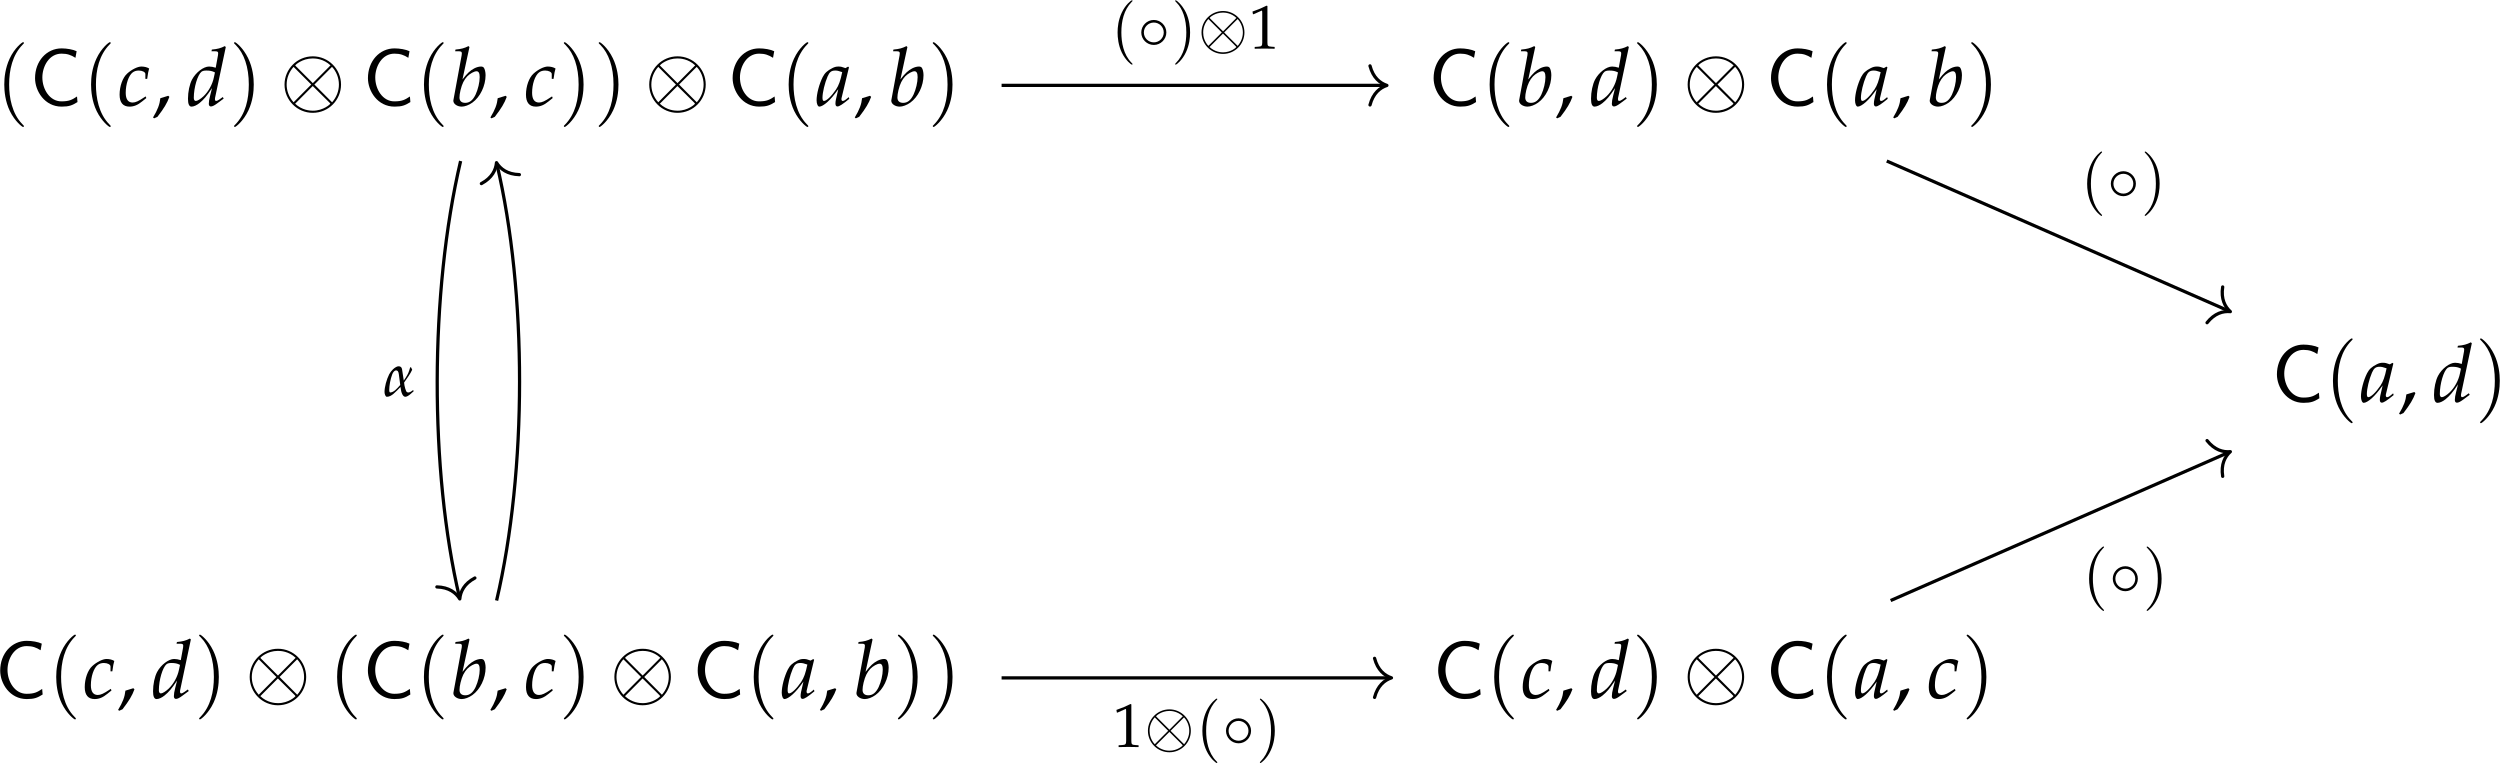 <?xml version="1.0" encoding="UTF-8"?>
<svg xmlns="http://www.w3.org/2000/svg" xmlns:xlink="http://www.w3.org/1999/xlink" width="497pt" height="152pt" viewBox="0 0 497 152"><!--latexit:AAAK6XjahVZLbBvHGZ5RRo6l2BZt52nnsZYoWUokmRQdPxQrMUWZEi2Strx6kNLK
ynB3yB1yX95dilwtFthDEQRBc+klaA9tohxSG0XSFm1R5NBc+giKNmhtp2hRNGkO
RS8BWvTQS1u0syQtk7aS8jUz//P7//n/f1kwFGrZkcht2PUA6t7zYG8uvElMi+pa
PoxNUabstBi2dSMX1gtlItrWIQBfeXMj1Jfl54lDpHhL6Ld7exZNXbd9+F7o2EP7
BoeOD488+9zo2PiJ5184d37m4vzCldW1q5gUy6phV5fCWlVRbu0/0Bc6El7J8uMV
4lirbG05WQ6LCras6wcPHX74kUcfe/wJv8t/wEd+t7/Hf9Df6/f4vdePPvnU089w
x/oH/If8ff4Bv88/6B/xj/pP+U/7XK6ALaJQjSyJuqKbi6oukSWb2grJGSbBakEh
6youabRIRWyzcBclbBMWVgGLlZKpVzUpESiuWnrVFMkiqdsDoPW6FYn2TcROLmX5
K7PTQpZvCPIGFkkywrE3CEF//81Tp8+cXW2GoWGV5JpbYq20FLbPTOay/KVGvKGu
m31TL76UZwmwbJNqJT90mRmITzfynKnamOHlG5y344lAr3m4daEvOTuX2jkzMHGb
7QpVm1j+If8J//DGwa5TgqSLVZVodgPCWjRi2OsuNm0qKsTrFaoWYeAruETW2DYA
a627jbR53CCjSFxRN9lXs7kGtV3DxaplOWqBSarYlq17eQFxN95a1S6eWXepZjCo
mth0VKwqnK1ztmMQTqImS4zisA0WTcqwcqKMTSzarDw7vAS2Dbyld0Ti2rSydT9l
TJQ6ideqQfF20ppXMMYcl0wWwv1WqM1oDeiurBvF8YBm2Y5CmOwg1y59p9a83l5B
IzVRV1WsSa7Aas5bi667QiMxRXcg6jGRQWGGsCsySZLlOolVqjjukueqVPNcr5PL
y9ggO0zVc9nvubEXuaqklmORprhJ7roUHN0Vjgk2q2M3ABjcZqe6EFyjrrjHJyKn
PU845gXdmc5efivjP/zWJf8R//HlLB+4vs0vLvUtr+Ty7MzTLcKqr5hUcMli5ywr
noHzw80+CYX8R/3HljO6hkWdlbOw3rKwLUyy48bLrFxnqBh0Hzad7Y2AWBA3Qofa
qlhqFva2NLkrfeD8dNPXzVKfTINBYlOGIP6L5+eu/7vyd/9JZrKiMLczrLu3K5NB
62qxk8kox97A3x800LW5lP9Ms1XQjUFOtm3Dmjxx4tp4ozTGsWGcGLg2tbIVt7J8
vZBJ1GrpRErPJevlfG6htODI5fTsgpFK1sVC7IpRWFneCvb5iWQkdSGj52m9PM9X
Skx+U5pV7NVcptSmK6dnU0ZKiVgrWymL2aZtPPqldvk6necvSumkVUvPpKyU0sZz
6pV5flrMzZ6N4JWoIjpxvdNu5v/YrdBcECutOenERWYnK0uJ6Zn52Yy1mviyWDKt
WDJWhu+IRW7E0uDFLWY34MmFuWnmj8VN66dTajYqaqtKqqzXi8t385EKMMxZNB9b
diR1iV4qJ8+2sG2xe6h3xJGQA6yGqDIcTC/XvK/6nfvCuYvle/JSb2K6YGWZr/lG
HhQn77Tid2qRTl2GSYlKQyobSfpG1VSmGtUyGIsPTiTZx8S18RK15WqBtZgpslJn
Q3ectSDjlXGZtaxp6Ro7XJ7PBOKkaLFFJlgKVhXTgLeMq4rN1juzgz0SnF6hQEpU
a0yfYIRxnDscDBEuMSyOSiOcoAd1b3EtWmFUHLmPiEcLIx43NMS5O1LSFwgJAvMw
1CaKmWiL7O7md7jN8W4mOx2LuzoWR4K4BGyaem2tP4iPmm3Wol7/KFc0dXUqOhYd
Zc8JtsbW2zQErBgy7j8+yolVc5NMuTKhJdmeOmXY3j2asbHo+i6+2jzEGnITYyfb
5L7QbGwHUKfZaHt+mg6O36MS64zB3UWwDYpA2MOjVQNssm3WNkKHd/4f3B2lb29u
TIK94CA4AsJgBEyA0yAF0mAB8KAGPPAV8FXwBvgm+Da4Ab4D3gXfBd8HPwA/Aj8G
74Ofgp+DD8Evwa/AR+A34Ca4DX4Hfg8+A38Fn4N/gH/BHngAcvA5eBK+AOMwC5fg
CszDq5BCE25BD74CX4Wvwzfg1+E34Lfg9+AP4U/gz+BH8I/wT/BT+Bk6ivpRGA2h
YfQsGkUxdA4lUBrxSEBX0cuogCjSUBXVkYdeQ6+jr6F30A30AfoQ/Rp9jD5Bf0Z/
QZ+jv6F/ov+g/3bv6d7b3du9r+f9ng96Pm4+Brpg6z9aHXS8ev7wP9tep8k=-->
<defs>
<g>
<g id="glyph-0-0">
<path d="M 5.578 4.047 C 5.578 4 5.578 3.969 5.281 3.672 C 3.188 1.547 2.641 -1.641 2.641 -4.219 C 2.641 -7.141 3.281 -10.078 5.359 -12.188 C 5.578 -12.391 5.578 -12.422 5.578 -12.469 C 5.578 -12.594 5.516 -12.641 5.406 -12.641 C 5.234 -12.641 3.719 -11.5 2.734 -9.359 C 1.875 -7.5 1.672 -5.625 1.672 -4.219 C 1.672 -2.906 1.859 -0.859 2.781 1.047 C 3.797 3.125 5.234 4.219 5.406 4.219 C 5.516 4.219 5.578 4.172 5.578 4.047 Z M 5.578 4.047 "/>
</g>
<g id="glyph-0-1">
<path d="M 4.875 -4.219 C 4.875 -5.531 4.688 -7.562 3.75 -9.469 C 2.75 -11.547 1.297 -12.641 1.125 -12.641 C 1.031 -12.641 0.953 -12.578 0.953 -12.469 C 0.953 -12.422 0.953 -12.391 1.281 -12.094 C 2.938 -10.422 3.891 -7.734 3.891 -4.219 C 3.891 -1.328 3.266 1.641 1.172 3.766 C 0.953 3.969 0.953 4 0.953 4.047 C 0.953 4.141 1.031 4.219 1.125 4.219 C 1.297 4.219 2.812 3.062 3.812 0.922 C 4.672 -0.922 4.875 -2.797 4.875 -4.219 Z M 4.875 -4.219 "/>
</g>
<g id="glyph-1-0">
<path d="M 9.406 -1.844 C 8.453 -1.219 7.906 -0.875 6.297 -0.875 C 3.969 -0.875 2.516 -3.297 2.516 -5.625 C 2.516 -7.828 3.859 -10.359 6.328 -10.359 C 7.484 -10.359 8.203 -10.094 9.094 -9.531 L 9.328 -10.844 C 8.625 -11.188 7.391 -11.406 6.344 -11.406 C 3.359 -11.406 1.062 -8.875 1.062 -5.484 C 1.062 -2.922 2.984 0.172 6.344 0.172 C 7.828 0.172 8.453 -0.078 9.5 -0.734 Z M 9.406 -1.844 "/>
</g>
<g id="glyph-2-0">
<path d="M 5.531 -5.344 L 5.891 -5.344 C 6.031 -6.391 6.141 -6.984 6.281 -7.406 C 5.891 -7.656 5.328 -7.797 4.734 -7.797 C 4 -7.797 2.812 -7.219 1.906 -6.391 C 1.016 -5.594 0.406 -3.891 0.406 -2.203 C 0.406 -0.641 1.078 0.172 2.375 0.172 C 3.25 0.172 4.016 -0.141 4.906 -0.875 L 5.719 -1.531 L 5.594 -1.859 L 5.344 -1.703 C 4.188 -0.922 3.578 -0.641 3 -0.641 C 2.094 -0.641 1.625 -1.297 1.625 -2.578 C 1.625 -4.312 2.203 -6 2.984 -6.609 C 3.328 -6.875 3.719 -7 4.219 -7 C 4.938 -7 5.531 -6.688 5.531 -6.312 Z M 5.531 -5.344 "/>
</g>
<g id="glyph-2-1">
<path d="M 7.797 -11.672 L 7.609 -11.859 C 6.766 -11.438 6.188 -11.281 5.031 -11.172 L 4.953 -10.828 L 5.734 -10.828 C 6.125 -10.828 6.281 -10.719 6.281 -10.453 C 6.281 -10.312 6.266 -10.172 6.25 -10.062 L 5.797 -7.562 C 5.312 -7.719 4.875 -7.797 4.469 -7.797 C 3.359 -7.797 1.844 -6.625 1.094 -5.219 C 0.594 -4.281 0.281 -2.75 0.281 -1.391 C 0.281 -0.344 0.516 0.172 0.984 0.172 C 1.422 0.172 2.016 -0.094 2.562 -0.531 C 3.438 -1.25 3.969 -1.875 5.062 -3.516 L 4.688 -2.031 C 4.5 -1.328 4.422 -0.812 4.422 -0.391 C 4.422 -0.047 4.578 0.141 4.844 0.141 C 5.125 0.141 5.516 -0.047 6.062 -0.453 L 7.375 -1.422 L 7.203 -1.734 L 6.5 -1.234 C 6.266 -1.062 6.016 -0.953 5.859 -0.953 C 5.734 -0.953 5.641 -1.094 5.641 -1.328 C 5.641 -1.453 5.656 -1.594 5.766 -2.062 Z M 5.438 -5.672 C 5.156 -4.25 4.359 -2.828 3.359 -1.875 C 2.797 -1.344 2.156 -0.953 1.844 -0.953 C 1.578 -0.953 1.438 -1.188 1.438 -1.578 C 1.438 -3.625 2.188 -6.141 2.969 -6.766 C 3.188 -6.922 3.484 -7 3.922 -7 C 4.641 -7 5.109 -6.906 5.641 -6.625 Z M 5.438 -5.672 "/>
</g>
<g id="glyph-2-2">
<path d="M 3.797 -11.672 L 3.609 -11.859 C 2.766 -11.438 2.188 -11.281 1.016 -11.172 L 0.953 -10.828 L 1.734 -10.828 C 2.109 -10.828 2.281 -10.719 2.281 -10.453 C 2.281 -10.328 2.266 -10.156 2.25 -10.062 L 0.609 -1.141 C 0.594 -1.094 0.594 -1.031 0.594 -0.984 C 0.594 -0.359 1.375 0.172 2.266 0.172 C 2.859 0.172 3.688 -0.125 4.375 -0.625 C 5.922 -1.734 7 -3.953 7 -6.078 C 7 -6.688 6.844 -7.328 6.656 -7.562 C 6.547 -7.719 6.328 -7.797 6.094 -7.797 C 5.703 -7.797 5.219 -7.672 4.766 -7.438 C 3.938 -7 3.406 -6.516 2.406 -5.234 Z M 5.203 -6.859 C 5.625 -6.859 5.828 -6.484 5.828 -5.688 C 5.828 -4.656 5.5 -3.266 5.016 -2.219 C 4.469 -1.094 3.828 -0.578 2.953 -0.578 C 2.219 -0.578 1.812 -0.953 1.812 -1.641 C 1.812 -2.031 1.875 -2.484 2.016 -3.094 C 2.328 -4.375 2.719 -5.156 3.359 -5.844 C 3.891 -6.391 4.734 -6.859 5.203 -6.859 Z M 5.203 -6.859 "/>
</g>
<g id="glyph-2-3">
<path d="M 6.5 -7.641 L 6.328 -7.781 L 5.797 -7.484 C 5.141 -7.734 4.859 -7.797 4.422 -7.797 C 3.969 -7.797 3.656 -7.719 3.219 -7.5 C 2.219 -7 1.688 -6.516 1.281 -5.719 C 0.562 -4.281 0.062 -2.344 0.062 -1.078 C 0.062 -0.375 0.312 0.172 0.609 0.172 C 0.969 0.172 1.578 -0.172 2.203 -0.734 C 2.875 -1.344 3.5 -2.062 4.375 -3.297 L 3.906 -1.25 C 3.844 -0.969 3.812 -0.672 3.812 -0.422 C 3.812 -0.062 3.953 0.141 4.203 0.141 C 4.578 0.141 5.234 -0.281 6.562 -1.375 L 6.453 -1.719 C 6.344 -1.641 6.297 -1.594 6.234 -1.531 C 5.719 -1.094 5.484 -0.953 5.234 -0.953 C 5.094 -0.953 5 -1.094 5 -1.328 C 5 -1.406 5 -1.453 5.016 -1.5 Z M 5.156 -6.688 C 4.797 -4.938 4.484 -4.094 3.938 -3.25 C 3.016 -1.891 2.031 -0.953 1.516 -0.953 C 1.328 -0.953 1.234 -1.172 1.234 -1.594 C 1.234 -2.641 1.688 -4.531 2.25 -5.828 C 2.641 -6.719 3 -7 3.781 -7 C 4.156 -7 4.438 -6.938 5.156 -6.688 Z M 5.156 -6.688 "/>
</g>
<g id="glyph-3-0">
<path d="M 3.297 -1.984 C 2.859 -1.844 2.562 -1.75 1.719 -1.5 C 1.594 -0.281 1.203 0.781 0.266 2.328 L 0.484 2.5 L 1.141 2.203 C 2.453 0.5 3.062 -0.516 3.516 -1.766 Z M 3.297 -1.984 "/>
</g>
<g id="glyph-4-0">
<path d="M 12.156 -4.219 C 12.156 -7.312 9.641 -9.828 6.547 -9.828 C 3.422 -9.828 0.922 -7.281 0.922 -4.219 C 0.922 -1.109 3.453 1.406 6.531 1.406 C 9.672 1.406 12.156 -1.141 12.156 -4.219 Z M 3.203 -7.844 C 3.172 -7.875 3.047 -7.984 3.047 -8.031 C 3.047 -8.094 4.406 -9.406 6.531 -9.406 C 7.125 -9.406 8.672 -9.328 10.062 -8.031 L 6.547 -4.5 Z M 2.719 -0.688 C 1.688 -1.844 1.344 -3.141 1.344 -4.219 C 1.344 -5.516 1.844 -6.75 2.719 -7.734 L 6.234 -4.219 Z M 10.359 -7.734 C 11.172 -6.875 11.734 -5.594 11.734 -4.219 C 11.734 -2.922 11.25 -1.688 10.375 -0.688 L 6.859 -4.219 Z M 9.891 -0.594 C 9.922 -0.562 10.031 -0.438 10.031 -0.406 C 10.031 -0.344 8.672 0.984 6.547 0.984 C 5.969 0.984 4.406 0.891 3.031 -0.406 L 6.531 -3.922 Z M 9.891 -0.594 "/>
</g>
<g id="glyph-5-0">
<path d="M 4.234 3.078 C 4.234 3.031 4.234 3.016 4.016 2.797 C 2.422 1.172 2.016 -1.25 2.016 -3.203 C 2.016 -5.438 2.5 -7.656 4.062 -9.266 C 4.234 -9.422 4.234 -9.438 4.234 -9.484 C 4.234 -9.578 4.188 -9.609 4.109 -9.609 C 3.984 -9.609 2.828 -8.734 2.078 -7.109 C 1.422 -5.703 1.266 -4.281 1.266 -3.203 C 1.266 -2.203 1.406 -0.656 2.109 0.797 C 2.875 2.375 3.984 3.203 4.109 3.203 C 4.188 3.203 4.234 3.172 4.234 3.078 Z M 4.234 3.078 "/>
</g>
<g id="glyph-5-1">
<path d="M 3.703 -3.203 C 3.703 -4.203 3.562 -5.75 2.859 -7.203 C 2.078 -8.781 0.984 -9.609 0.859 -9.609 C 0.781 -9.609 0.734 -9.562 0.734 -9.484 C 0.734 -9.438 0.734 -9.422 0.969 -9.188 C 2.234 -7.922 2.953 -5.875 2.953 -3.203 C 2.953 -1.016 2.484 1.25 0.891 2.859 C 0.734 3.016 0.734 3.031 0.734 3.078 C 0.734 3.156 0.781 3.203 0.859 3.203 C 0.984 3.203 2.141 2.328 2.891 0.703 C 3.547 -0.703 3.703 -2.125 3.703 -3.203 Z M 3.703 -3.203 "/>
</g>
<g id="glyph-6-0">
<path d="M 5.688 -3.203 C 5.688 -4.578 4.547 -5.688 3.203 -5.688 C 1.812 -5.688 0.703 -4.547 0.703 -3.203 C 0.703 -1.844 1.812 -0.719 3.203 -0.719 C 4.547 -0.719 5.688 -1.828 5.688 -3.203 Z M 3.203 -1.234 C 2.078 -1.234 1.219 -2.125 1.219 -3.203 C 1.219 -4.281 2.094 -5.172 3.203 -5.172 C 4.266 -5.172 5.172 -4.312 5.172 -3.203 C 5.172 -2.094 4.266 -1.234 3.203 -1.234 Z M 3.203 -1.234 "/>
</g>
<g id="glyph-6-1">
<path d="M 9.234 -3.203 C 9.234 -5.562 7.312 -7.469 4.984 -7.469 C 2.594 -7.469 0.703 -5.531 0.703 -3.203 C 0.703 -0.844 2.625 1.062 4.969 1.062 C 7.344 1.062 9.234 -0.875 9.234 -3.203 Z M 2.438 -5.953 C 2.406 -5.984 2.312 -6.078 2.312 -6.094 C 2.312 -6.156 3.359 -7.156 4.969 -7.156 C 5.406 -7.156 6.594 -7.078 7.641 -6.094 L 4.984 -3.422 Z M 2.062 -0.531 C 1.281 -1.391 1.031 -2.391 1.031 -3.203 C 1.031 -4.188 1.391 -5.125 2.062 -5.875 L 4.734 -3.203 Z M 7.875 -5.875 C 8.484 -5.234 8.922 -4.25 8.922 -3.203 C 8.922 -2.219 8.547 -1.281 7.891 -0.531 L 5.203 -3.203 Z M 7.516 -0.453 C 7.531 -0.422 7.625 -0.328 7.625 -0.312 C 7.625 -0.25 6.594 0.75 4.984 0.75 C 4.531 0.75 3.359 0.672 2.297 -0.312 L 4.969 -2.984 Z M 7.516 -0.453 "/>
</g>
<g id="glyph-7-0">
<path d="M 0.828 -6.828 L 0.953 -6.828 L 2.531 -7.531 C 2.547 -7.547 2.547 -7.547 2.562 -7.547 C 2.641 -7.547 2.672 -7.438 2.672 -7.141 L 2.672 -1.188 C 2.672 -0.547 2.531 -0.406 1.859 -0.375 L 1.172 -0.328 L 1.172 0.031 C 3.062 0 3.062 0 3.203 0 C 3.359 0 3.641 0 4.047 0.016 C 4.203 0.031 4.625 0.031 5.141 0.031 L 5.141 -0.328 L 4.5 -0.375 C 3.812 -0.406 3.703 -0.547 3.703 -1.188 L 3.703 -8.469 L 3.531 -8.531 C 2.719 -8.109 1.859 -7.75 0.734 -7.359 Z M 0.828 -6.828 "/>
</g>
<g id="glyph-8-0">
<path d="M 5.953 -1.203 C 5.5 -0.828 5.203 -0.719 5.016 -0.719 C 4.828 -0.719 4.672 -0.766 4.562 -1 C 4.453 -1.234 4.297 -1.75 4.234 -2.109 C 4.203 -2.328 4.172 -2.516 4.156 -2.688 C 4.516 -3.188 4.875 -3.719 5.062 -4 C 5.234 -4.25 5.688 -5 5.766 -5.234 C 5.688 -5.375 5.641 -5.484 5.562 -5.672 C 5.531 -5.688 5.422 -5.734 5.375 -5.75 C 5.094 -4.734 4.938 -4.391 4.484 -3.672 C 4.438 -3.594 4.234 -3.281 4.094 -3.078 C 3.875 -4.547 3.812 -4.891 3.75 -5.328 C 3.641 -5.875 3.297 -5.922 3.031 -5.922 C 2.766 -5.922 2.359 -5.703 1.953 -5.328 C 1.656 -5.047 1.422 -4.734 1.203 -4.359 C 0.656 -3.266 0.266 -1.797 0.266 -0.812 C 0.266 -0.406 0.453 0.141 0.734 0.141 C 1.219 0.141 1.609 -0.109 1.984 -0.391 C 2.5 -0.844 3.062 -1.391 3.438 -1.812 C 3.578 -0.547 3.938 0.141 4.406 0.141 C 4.672 0.141 5.062 -0.078 5.469 -0.438 L 6.062 -0.969 Z M 3.391 -2.203 C 3.031 -1.781 2.672 -1.422 2.375 -1.156 C 1.984 -0.844 1.641 -0.719 1.422 -0.719 C 1.266 -0.719 1.203 -0.891 1.203 -1.219 C 1.203 -2 1.406 -3.328 1.812 -4.359 C 1.969 -4.766 2.266 -5.109 2.547 -5.109 C 2.891 -5.109 3.031 -4.891 3.109 -4.359 Z M 3.391 -2.203 "/>
</g>
</g>
</defs>
<g fill="rgb(0%, 0%, 0%)" fill-opacity="1">
<use xlink:href="#glyph-0-0" x="-0.822" y="21.025"/>
</g>
<g fill="rgb(0%, 0%, 0%)" fill-opacity="1">
<use xlink:href="#glyph-1-0" x="5.905" y="21.025"/>
</g>
<g fill="rgb(0%, 0%, 0%)" fill-opacity="1">
<use xlink:href="#glyph-0-0" x="16.432" y="21.025"/>
</g>
<g fill="rgb(0%, 0%, 0%)" fill-opacity="1">
<use xlink:href="#glyph-2-0" x="23.369" y="21.025"/>
</g>
<g fill="rgb(0%, 0%, 0%)" fill-opacity="1">
<use xlink:href="#glyph-3-0" x="30.156" y="21.025"/>
</g>
<g fill="rgb(0%, 0%, 0%)" fill-opacity="1">
<use xlink:href="#glyph-2-1" x="37.089" y="21.025"/>
</g>
<g fill="rgb(0%, 0%, 0%)" fill-opacity="1">
<use xlink:href="#glyph-0-1" x="45.573" y="21.025"/>
</g>
<g fill="rgb(0%, 0%, 0%)" fill-opacity="1">
<use xlink:href="#glyph-4-0" x="55.642" y="21.025"/>
</g>
<g fill="rgb(0%, 0%, 0%)" fill-opacity="1">
<use xlink:href="#glyph-1-0" x="72.085" y="21.025"/>
</g>
<g fill="rgb(0%, 0%, 0%)" fill-opacity="1">
<use xlink:href="#glyph-0-0" x="82.612" y="21.025"/>
</g>
<g fill="rgb(0%, 0%, 0%)" fill-opacity="1">
<use xlink:href="#glyph-2-2" x="89.532" y="21.025"/>
</g>
<g fill="rgb(0%, 0%, 0%)" fill-opacity="1">
<use xlink:href="#glyph-3-0" x="97.224" y="21.025"/>
</g>
<g fill="rgb(0%, 0%, 0%)" fill-opacity="1">
<use xlink:href="#glyph-2-0" x="104.157" y="21.025"/>
</g>
<g fill="rgb(0%, 0%, 0%)" fill-opacity="1">
<use xlink:href="#glyph-0-1" x="111.139" y="21.025"/>
<use xlink:href="#glyph-0-1" x="118.075" y="21.025"/>
</g>
<g fill="rgb(0%, 0%, 0%)" fill-opacity="1">
<use xlink:href="#glyph-4-0" x="128.143" y="21.025"/>
</g>
<g fill="rgb(0%, 0%, 0%)" fill-opacity="1">
<use xlink:href="#glyph-1-0" x="144.586" y="21.025"/>
</g>
<g fill="rgb(0%, 0%, 0%)" fill-opacity="1">
<use xlink:href="#glyph-0-0" x="155.113" y="21.025"/>
</g>
<g fill="rgb(0%, 0%, 0%)" fill-opacity="1">
<use xlink:href="#glyph-2-3" x="162.276" y="21.025"/>
</g>
<g fill="rgb(0%, 0%, 0%)" fill-opacity="1">
<use xlink:href="#glyph-3-0" x="169.662" y="21.025"/>
</g>
<g fill="rgb(0%, 0%, 0%)" fill-opacity="1">
<use xlink:href="#glyph-2-2" x="176.595" y="21.025"/>
</g>
<g fill="rgb(0%, 0%, 0%)" fill-opacity="1">
<use xlink:href="#glyph-0-1" x="184.481" y="21.025"/>
</g>
<g fill="rgb(0%, 0%, 0%)" fill-opacity="1">
<use xlink:href="#glyph-1-0" x="283.942" y="21.025"/>
</g>
<g fill="rgb(0%, 0%, 0%)" fill-opacity="1">
<use xlink:href="#glyph-0-0" x="294.469" y="21.025"/>
</g>
<g fill="rgb(0%, 0%, 0%)" fill-opacity="1">
<use xlink:href="#glyph-2-2" x="301.405" y="21.025"/>
</g>
<g fill="rgb(0%, 0%, 0%)" fill-opacity="1">
<use xlink:href="#glyph-3-0" x="309.082" y="21.025"/>
</g>
<g fill="rgb(0%, 0%, 0%)" fill-opacity="1">
<use xlink:href="#glyph-2-1" x="316.015" y="21.025"/>
</g>
<g fill="rgb(0%, 0%, 0%)" fill-opacity="1">
<use xlink:href="#glyph-0-1" x="324.499" y="21.025"/>
</g>
<g fill="rgb(0%, 0%, 0%)" fill-opacity="1">
<use xlink:href="#glyph-4-0" x="334.584" y="21.025"/>
</g>
<g fill="rgb(0%, 0%, 0%)" fill-opacity="1">
<use xlink:href="#glyph-1-0" x="351.011" y="21.025"/>
</g>
<g fill="rgb(0%, 0%, 0%)" fill-opacity="1">
<use xlink:href="#glyph-0-0" x="361.538" y="21.025"/>
</g>
<g fill="rgb(0%, 0%, 0%)" fill-opacity="1">
<use xlink:href="#glyph-2-3" x="368.717" y="21.025"/>
</g>
<g fill="rgb(0%, 0%, 0%)" fill-opacity="1">
<use xlink:href="#glyph-3-0" x="376.102" y="21.025"/>
</g>
<g fill="rgb(0%, 0%, 0%)" fill-opacity="1">
<use xlink:href="#glyph-2-2" x="383.035" y="21.025"/>
</g>
<g fill="rgb(0%, 0%, 0%)" fill-opacity="1">
<use xlink:href="#glyph-0-1" x="390.922" y="21.025"/>
</g>
<g fill="rgb(0%, 0%, 0%)" fill-opacity="1">
<use xlink:href="#glyph-1-0" x="451.591" y="79.913"/>
</g>
<g fill="rgb(0%, 0%, 0%)" fill-opacity="1">
<use xlink:href="#glyph-0-0" x="462.118" y="79.913"/>
</g>
<g fill="rgb(0%, 0%, 0%)" fill-opacity="1">
<use xlink:href="#glyph-2-3" x="469.297" y="79.913"/>
</g>
<g fill="rgb(0%, 0%, 0%)" fill-opacity="1">
<use xlink:href="#glyph-3-0" x="476.666" y="79.913"/>
</g>
<g fill="rgb(0%, 0%, 0%)" fill-opacity="1">
<use xlink:href="#glyph-2-1" x="483.599" y="79.913"/>
</g>
<g fill="rgb(0%, 0%, 0%)" fill-opacity="1">
<use xlink:href="#glyph-0-1" x="492.084" y="79.913"/>
</g>
<g fill="rgb(0%, 0%, 0%)" fill-opacity="1">
<use xlink:href="#glyph-1-0" x="-1.023" y="138.802"/>
</g>
<g fill="rgb(0%, 0%, 0%)" fill-opacity="1">
<use xlink:href="#glyph-0-0" x="9.504" y="138.802"/>
</g>
<g fill="rgb(0%, 0%, 0%)" fill-opacity="1">
<use xlink:href="#glyph-2-0" x="16.441" y="138.802"/>
</g>
<g fill="rgb(0%, 0%, 0%)" fill-opacity="1">
<use xlink:href="#glyph-3-0" x="23.212" y="138.802"/>
</g>
<g fill="rgb(0%, 0%, 0%)" fill-opacity="1">
<use xlink:href="#glyph-2-1" x="30.145" y="138.802"/>
</g>
<g fill="rgb(0%, 0%, 0%)" fill-opacity="1">
<use xlink:href="#glyph-0-1" x="38.629" y="138.802"/>
</g>
<g fill="rgb(0%, 0%, 0%)" fill-opacity="1">
<use xlink:href="#glyph-4-0" x="48.715" y="138.802"/>
</g>
<g fill="rgb(0%, 0%, 0%)" fill-opacity="1">
<use xlink:href="#glyph-0-0" x="65.348" y="138.802"/>
</g>
<g fill="rgb(0%, 0%, 0%)" fill-opacity="1">
<use xlink:href="#glyph-1-0" x="72.075" y="138.802"/>
</g>
<g fill="rgb(0%, 0%, 0%)" fill-opacity="1">
<use xlink:href="#glyph-0-0" x="82.602" y="138.802"/>
</g>
<g fill="rgb(0%, 0%, 0%)" fill-opacity="1">
<use xlink:href="#glyph-2-2" x="89.539" y="138.802"/>
</g>
<g fill="rgb(0%, 0%, 0%)" fill-opacity="1">
<use xlink:href="#glyph-3-0" x="97.215" y="138.802"/>
</g>
<g fill="rgb(0%, 0%, 0%)" fill-opacity="1">
<use xlink:href="#glyph-2-0" x="104.164" y="138.802"/>
</g>
<g fill="rgb(0%, 0%, 0%)" fill-opacity="1">
<use xlink:href="#glyph-0-1" x="111.146" y="138.802"/>
</g>
<g fill="rgb(0%, 0%, 0%)" fill-opacity="1">
<use xlink:href="#glyph-4-0" x="121.214" y="138.802"/>
</g>
<g fill="rgb(0%, 0%, 0%)" fill-opacity="1">
<use xlink:href="#glyph-1-0" x="137.641" y="138.802"/>
</g>
<g fill="rgb(0%, 0%, 0%)" fill-opacity="1">
<use xlink:href="#glyph-0-0" x="148.168" y="138.802"/>
</g>
<g fill="rgb(0%, 0%, 0%)" fill-opacity="1">
<use xlink:href="#glyph-2-3" x="155.347" y="138.802"/>
</g>
<g fill="rgb(0%, 0%, 0%)" fill-opacity="1">
<use xlink:href="#glyph-3-0" x="162.732" y="138.802"/>
</g>
<g fill="rgb(0%, 0%, 0%)" fill-opacity="1">
<use xlink:href="#glyph-2-2" x="169.665" y="138.802"/>
</g>
<g fill="rgb(0%, 0%, 0%)" fill-opacity="1">
<use xlink:href="#glyph-0-1" x="177.552" y="138.802"/>
<use xlink:href="#glyph-0-1" x="184.488" y="138.802"/>
</g>
<g fill="rgb(0%, 0%, 0%)" fill-opacity="1">
<use xlink:href="#glyph-1-0" x="284.847" y="138.802"/>
</g>
<g fill="rgb(0%, 0%, 0%)" fill-opacity="1">
<use xlink:href="#glyph-0-0" x="295.374" y="138.802"/>
</g>
<g fill="rgb(0%, 0%, 0%)" fill-opacity="1">
<use xlink:href="#glyph-2-0" x="302.311" y="138.802"/>
</g>
<g fill="rgb(0%, 0%, 0%)" fill-opacity="1">
<use xlink:href="#glyph-3-0" x="309.082" y="138.802"/>
</g>
<g fill="rgb(0%, 0%, 0%)" fill-opacity="1">
<use xlink:href="#glyph-2-1" x="316.015" y="138.802"/>
</g>
<g fill="rgb(0%, 0%, 0%)" fill-opacity="1">
<use xlink:href="#glyph-0-1" x="324.499" y="138.802"/>
</g>
<g fill="rgb(0%, 0%, 0%)" fill-opacity="1">
<use xlink:href="#glyph-4-0" x="334.584" y="138.802"/>
</g>
<g fill="rgb(0%, 0%, 0%)" fill-opacity="1">
<use xlink:href="#glyph-1-0" x="351.011" y="138.802"/>
</g>
<g fill="rgb(0%, 0%, 0%)" fill-opacity="1">
<use xlink:href="#glyph-0-0" x="361.538" y="138.802"/>
</g>
<g fill="rgb(0%, 0%, 0%)" fill-opacity="1">
<use xlink:href="#glyph-2-3" x="368.717" y="138.802"/>
</g>
<g fill="rgb(0%, 0%, 0%)" fill-opacity="1">
<use xlink:href="#glyph-3-0" x="376.086" y="138.802"/>
</g>
<g fill="rgb(0%, 0%, 0%)" fill-opacity="1">
<use xlink:href="#glyph-2-0" x="383.035" y="138.802"/>
</g>
<g fill="rgb(0%, 0%, 0%)" fill-opacity="1">
<use xlink:href="#glyph-0-1" x="390.017" y="138.802"/>
</g>
<path fill="none" stroke-width="0.399" stroke-linecap="butt" stroke-linejoin="miter" stroke="rgb(0%, 0%, 0%)" stroke-opacity="1" stroke-miterlimit="10" d="M -30.692 36.163 L 16.334 36.163 " transform="matrix(1.622, 0, 0, -1.624, 248.899, 75.7)"/>
<path fill="none" stroke-width="0.399" stroke-linecap="round" stroke-linejoin="round" stroke="rgb(0%, 0%, 0%)" stroke-opacity="1" stroke-miterlimit="10" d="M -2.072 2.392 C -1.694 0.956 -0.849 0.28 -0.001 0 C -0.849 -0.279 -1.694 -0.957 -2.072 -2.391 " transform="matrix(1.622, 0, 0, -1.624, 275.717, 16.981)"/>
<g fill="rgb(0%, 0%, 0%)" fill-opacity="1">
<use xlink:href="#glyph-5-0" x="220.911" y="9.656"/>
</g>
<g fill="rgb(0%, 0%, 0%)" fill-opacity="1">
<use xlink:href="#glyph-6-0" x="226.182" y="9.656"/>
</g>
<g fill="rgb(0%, 0%, 0%)" fill-opacity="1">
<use xlink:href="#glyph-5-1" x="232.888" y="9.656"/>
</g>
<g fill="rgb(0%, 0%, 0%)" fill-opacity="1">
<use xlink:href="#glyph-6-1" x="238.16" y="9.656"/>
</g>
<g fill="rgb(0%, 0%, 0%)" fill-opacity="1">
<use xlink:href="#glyph-7-0" x="248.261" y="9.656"/>
</g>
<path fill="none" stroke-width="0.399" stroke-linecap="butt" stroke-linejoin="miter" stroke="rgb(0%, 0%, 0%)" stroke-opacity="1" stroke-miterlimit="10" d="M -96.997 26.901 C -100.797 10.776 -100.797 -10.984 -97.139 -26.513 " transform="matrix(1.622, 0, 0, -1.624, 248.899, 75.7)"/>
<path fill="none" stroke-width="0.399" stroke-linecap="round" stroke-linejoin="round" stroke="rgb(0%, 0%, 0%)" stroke-opacity="1" stroke-miterlimit="10" d="M -2.071 2.39 C -1.695 0.955 -0.851 0.279 0.001 -0 C -0.851 -0.28 -1.693 -0.957 -2.073 -2.392 " transform="matrix(0.372, 1.58, 1.579, -0.372, 91.403, 119.065)"/>
<g fill="rgb(0%, 0%, 0%)" fill-opacity="1">
<use xlink:href="#glyph-8-0" x="76.177" y="78.741"/>
</g>
<path fill="none" stroke-width="0.399" stroke-linecap="butt" stroke-linejoin="miter" stroke="rgb(0%, 0%, 0%)" stroke-opacity="1" stroke-miterlimit="10" d="M 77.799 26.901 L 119.719 8.548 " transform="matrix(1.622, 0, 0, -1.624, 248.899, 75.7)"/>
<path fill="none" stroke-width="0.399" stroke-linecap="round" stroke-linejoin="round" stroke="rgb(0%, 0%, 0%)" stroke-opacity="1" stroke-miterlimit="10" d="M -2.072 2.391 C -1.694 0.957 -0.851 0.279 -0 -0.001 C -0.851 -0.279 -1.693 -0.957 -2.072 -2.391 " transform="matrix(1.486, 0.651, 0.65, -1.487, 443.395, 61.949)"/>
<g fill="rgb(0%, 0%, 0%)" fill-opacity="1">
<use xlink:href="#glyph-5-0" x="413.658" y="39.724"/>
</g>
<g fill="rgb(0%, 0%, 0%)" fill-opacity="1">
<use xlink:href="#glyph-6-0" x="418.929" y="39.724"/>
</g>
<g fill="rgb(0%, 0%, 0%)" fill-opacity="1">
<use xlink:href="#glyph-5-1" x="425.635" y="39.724"/>
</g>
<path fill="none" stroke-width="0.399" stroke-linecap="butt" stroke-linejoin="miter" stroke="rgb(0%, 0%, 0%)" stroke-opacity="1" stroke-miterlimit="10" d="M -92.587 -26.9 C -88.84 -10.984 -88.84 10.776 -92.547 26.514 " transform="matrix(1.622, 0, 0, -1.624, 248.899, 75.7)"/>
<path fill="none" stroke-width="0.399" stroke-linecap="round" stroke-linejoin="round" stroke="rgb(0%, 0%, 0%)" stroke-opacity="1" stroke-miterlimit="10" d="M -2.072 2.391 C -1.694 0.956 -0.849 0.279 -0.001 0 C -0.85 -0.28 -1.694 -0.957 -2.072 -2.392 " transform="matrix(-0.372, -1.58, -1.579, 0.372, 98.703, 32.335)"/>
<path fill="none" stroke-width="0.399" stroke-linecap="butt" stroke-linejoin="miter" stroke="rgb(0%, 0%, 0%)" stroke-opacity="1" stroke-miterlimit="10" d="M -30.692 -36.371 L 16.89 -36.371 " transform="matrix(1.622, 0, 0, -1.624, 248.899, 75.7)"/>
<path fill="none" stroke-width="0.399" stroke-linecap="round" stroke-linejoin="round" stroke="rgb(0%, 0%, 0%)" stroke-opacity="1" stroke-miterlimit="10" d="M -2.071 2.392 C -1.693 0.956 -0.85 0.28 -0 0.001 C -0.85 -0.278 -1.693 -0.957 -2.071 -2.391 " transform="matrix(1.622, 0, 0, -1.624, 276.622, 134.759)"/>
<g fill="rgb(0%, 0%, 0%)" fill-opacity="1">
<use xlink:href="#glyph-7-0" x="221.209" y="148.489"/>
</g>
<g fill="rgb(0%, 0%, 0%)" fill-opacity="1">
<use xlink:href="#glyph-6-1" x="227.504" y="148.489"/>
</g>
<g fill="rgb(0%, 0%, 0%)" fill-opacity="1">
<use xlink:href="#glyph-5-0" x="237.765" y="148.489"/>
</g>
<g fill="rgb(0%, 0%, 0%)" fill-opacity="1">
<use xlink:href="#glyph-6-0" x="243.024" y="148.489"/>
</g>
<g fill="rgb(0%, 0%, 0%)" fill-opacity="1">
<use xlink:href="#glyph-5-1" x="249.73" y="148.489"/>
</g>
<path fill="none" stroke-width="0.399" stroke-linecap="butt" stroke-linejoin="miter" stroke="rgb(0%, 0%, 0%)" stroke-opacity="1" stroke-miterlimit="10" d="M 78.275 -26.9 L 119.719 -8.759 " transform="matrix(1.622, 0, 0, -1.624, 248.899, 75.7)"/>
<path fill="none" stroke-width="0.399" stroke-linecap="round" stroke-linejoin="round" stroke="rgb(0%, 0%, 0%)" stroke-opacity="1" stroke-miterlimit="10" d="M -2.072 2.39 C -1.693 0.956 -0.851 0.279 -0.001 -0.001 C -0.851 -0.28 -1.694 -0.956 -2.072 -2.39 " transform="matrix(1.486, -0.651, -0.65, -1.487, 443.395, 89.791)"/>
<g fill="rgb(0%, 0%, 0%)" fill-opacity="1">
<use xlink:href="#glyph-5-0" x="414.045" y="118.252"/>
</g>
<g fill="rgb(0%, 0%, 0%)" fill-opacity="1">
<use xlink:href="#glyph-6-0" x="419.317" y="118.252"/>
</g>
<g fill="rgb(0%, 0%, 0%)" fill-opacity="1">
<use xlink:href="#glyph-5-1" x="426.023" y="118.252"/>
</g>
</svg>
